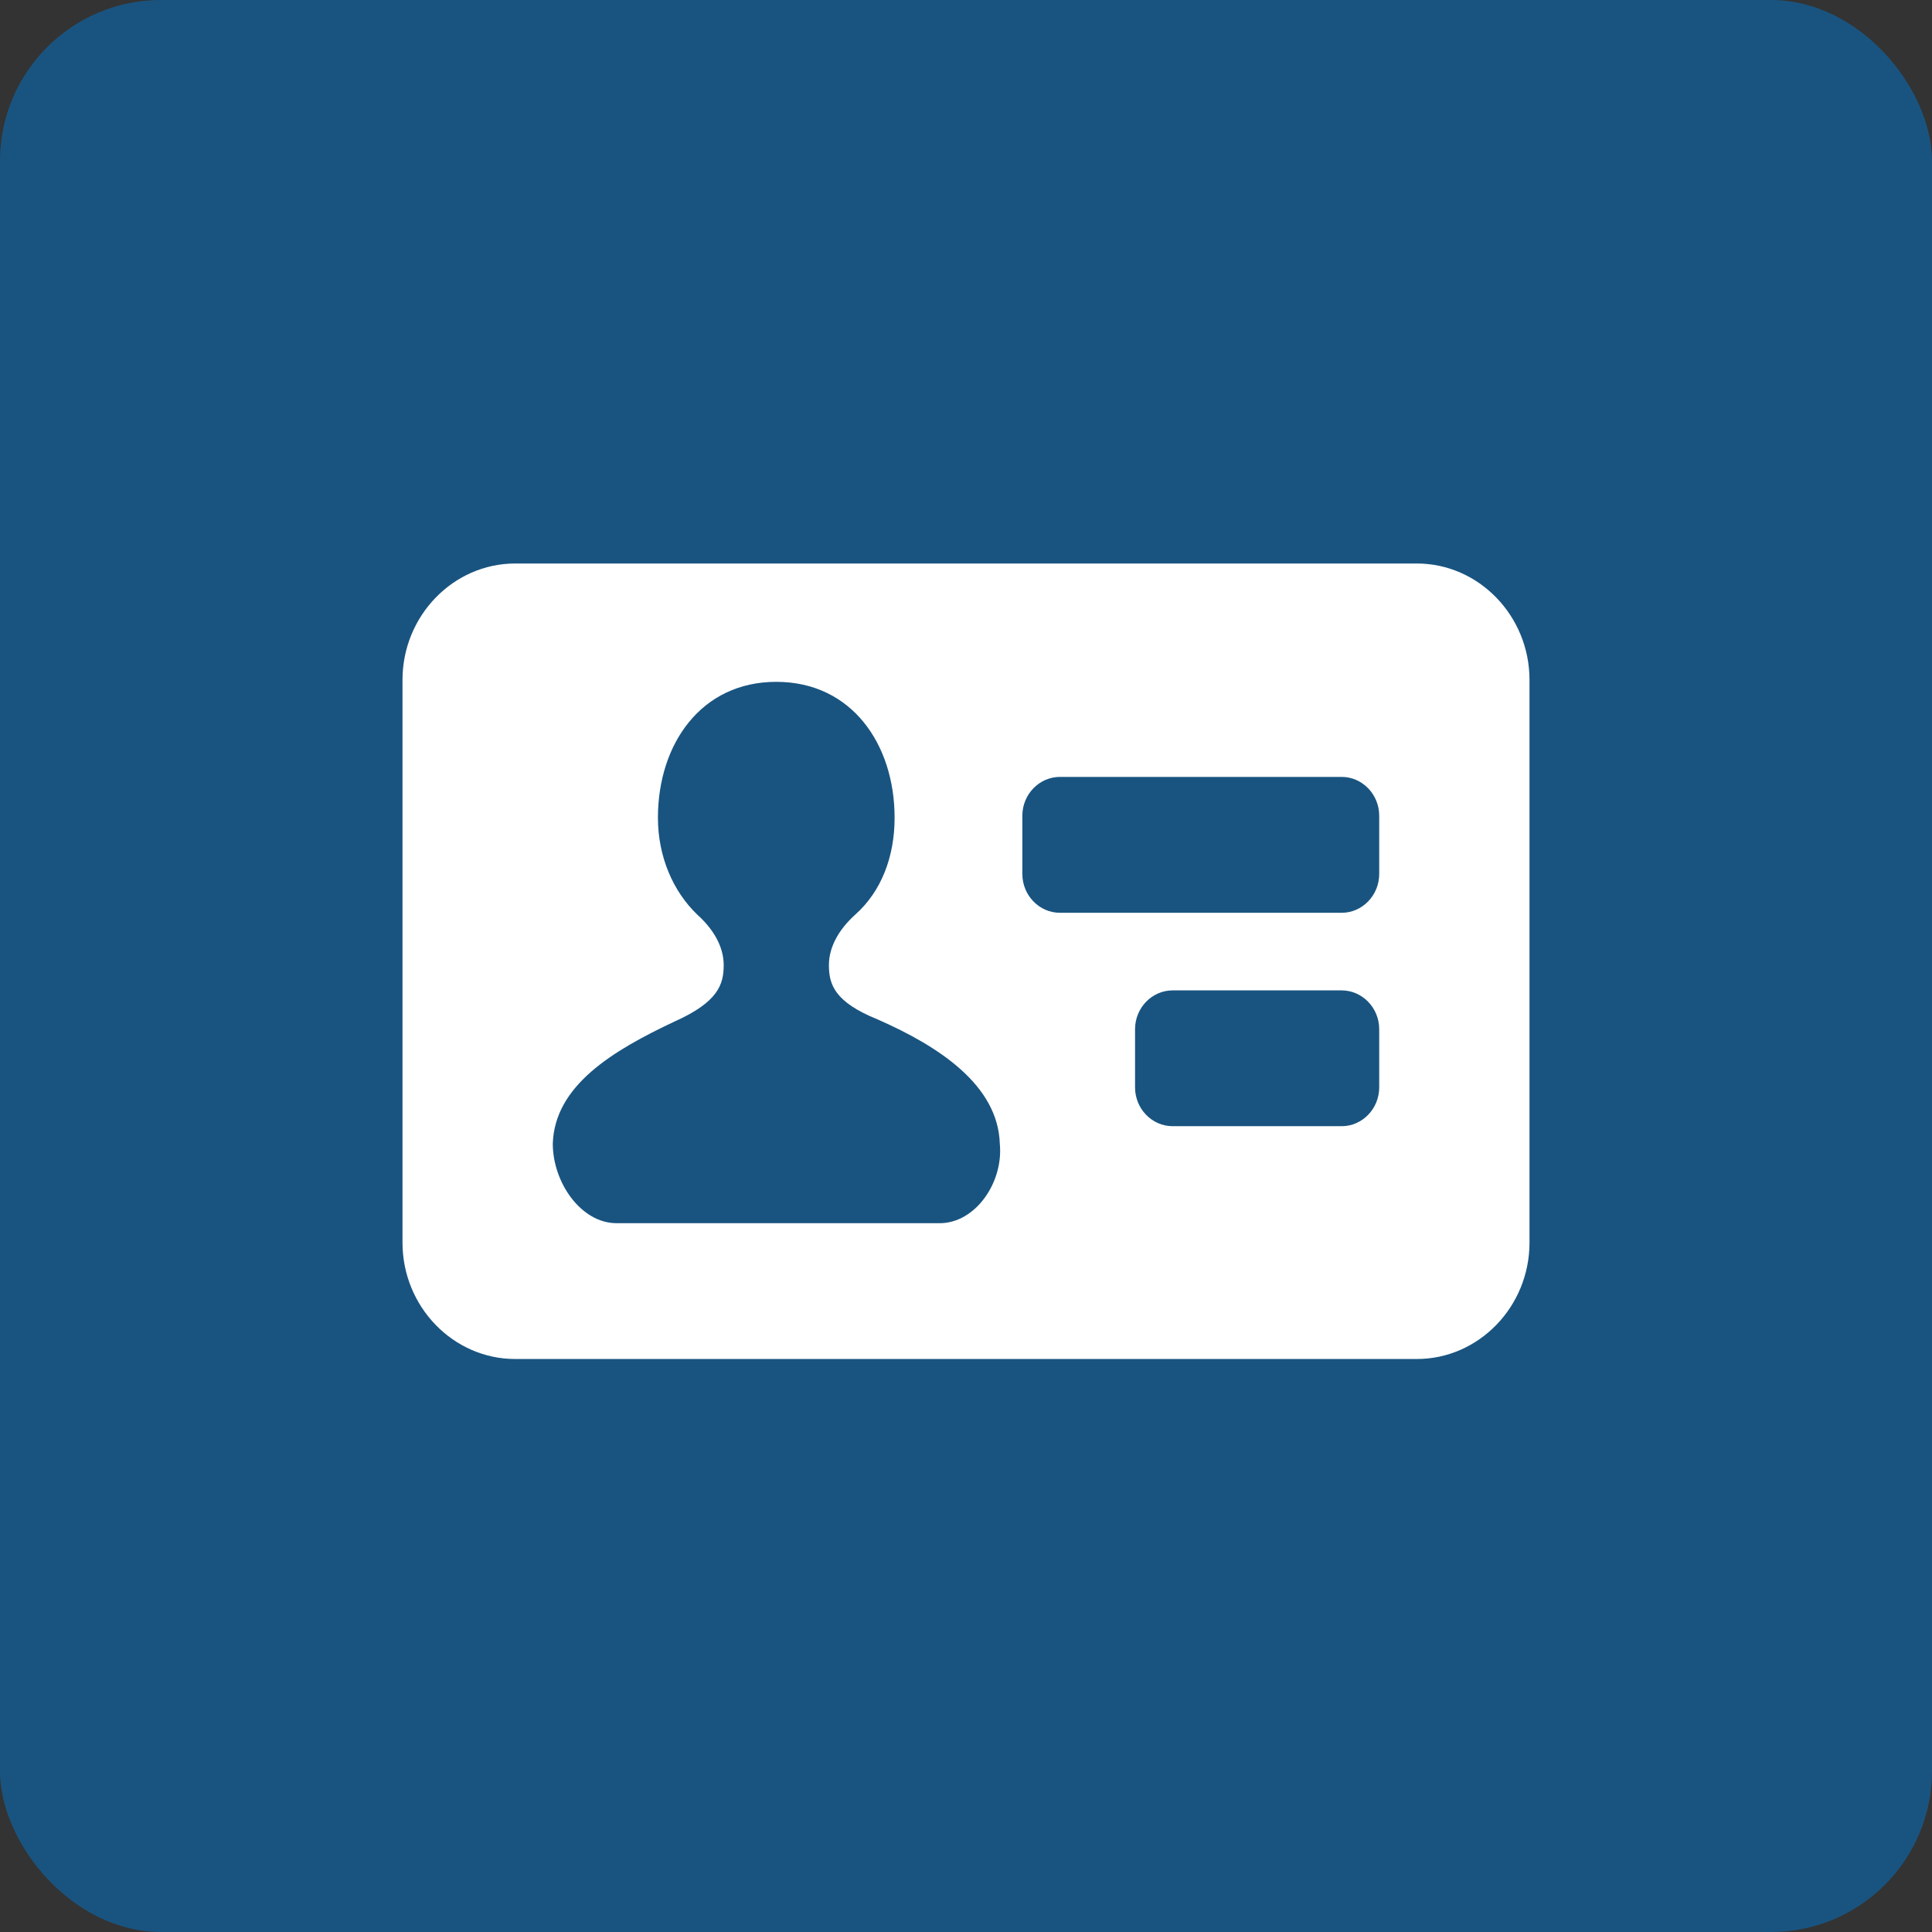 <?xml version="1.0" encoding="UTF-8"?>
<svg width="24px" height="24px" viewBox="0 0 24 24" version="1.1" xmlns="http://www.w3.org/2000/svg" xmlns:xlink="http://www.w3.org/1999/xlink">
    <rect x="0" y="0" width="24" height="24" fill="#333333" stroke="none"/>
    <!-- Generator: Sketch 52.5 (67469) - http://www.bohemiancoding.com/sketch -->
    <title>Group</title>
    <desc>Created with Sketch.</desc>
    <g id="Symbols" stroke="none" stroke-width="1" fill="none" fill-rule="evenodd">
        <g id="Desktop-Components-/Card/With-Related-list" transform="translate(-13, -64)">
            <g id="item-2" transform="translate(13, 64)">
                <g id="Group">
                    <rect id="Rectangle-2" fill="#0076CF" opacity="0.5" x="0" y="0" width="24" height="24" rx="2"></rect>
                    <path d="M17.133,10.857 C17.133,11.122 16.923,11.339 16.667,11.339 L13.167,11.339 C12.91,11.339 12.7,11.122 12.7,10.857 L12.7,10.133 C12.7,9.868 12.91,9.651 13.167,9.651 L16.667,9.651 C16.923,9.651 17.133,9.868 17.133,10.133 L17.133,10.857 Z M17.133,13.508 C17.133,13.773 16.923,13.99 16.667,13.99 L14.567,13.99 C14.31,13.99 14.1,13.773 14.1,13.508 L14.1,12.785 C14.1,12.52 14.31,12.303 14.567,12.303 L16.667,12.303 C16.923,12.303 17.133,12.52 17.133,12.785 L17.133,13.508 Z M11.673,15.195 L7.66,15.195 C7.217,15.195 6.867,14.689 6.867,14.207 C6.89,13.484 7.613,13.05 8.383,12.688 C8.92,12.447 8.99,12.23 8.99,11.989 C8.99,11.748 8.85,11.531 8.663,11.363 C8.36,11.073 8.173,10.64 8.173,10.158 C8.173,9.242 8.71,8.47 9.643,8.47 C10.577,8.47 11.113,9.242 11.113,10.158 C11.113,10.64 10.95,11.073 10.623,11.363 C10.437,11.531 10.297,11.748 10.297,11.989 C10.297,12.23 10.367,12.447 10.903,12.664 C11.673,13.002 12.397,13.484 12.42,14.207 C12.467,14.689 12.117,15.195 11.673,15.195 L11.673,15.195 Z M17.6,7 L6.4,7 C5.63,7 5,7.651 5,8.446 L5,15.436 C5,16.232 5.63,16.882 6.4,16.882 L17.6,16.882 C18.37,16.882 19,16.232 19,15.436 L19,8.446 C19,7.651 18.37,7 17.6,7 L17.6,7 Z" id="Page-1" fill="#FFFFFF"></path>
                </g>
            </g>
        </g>
    </g>
</svg>